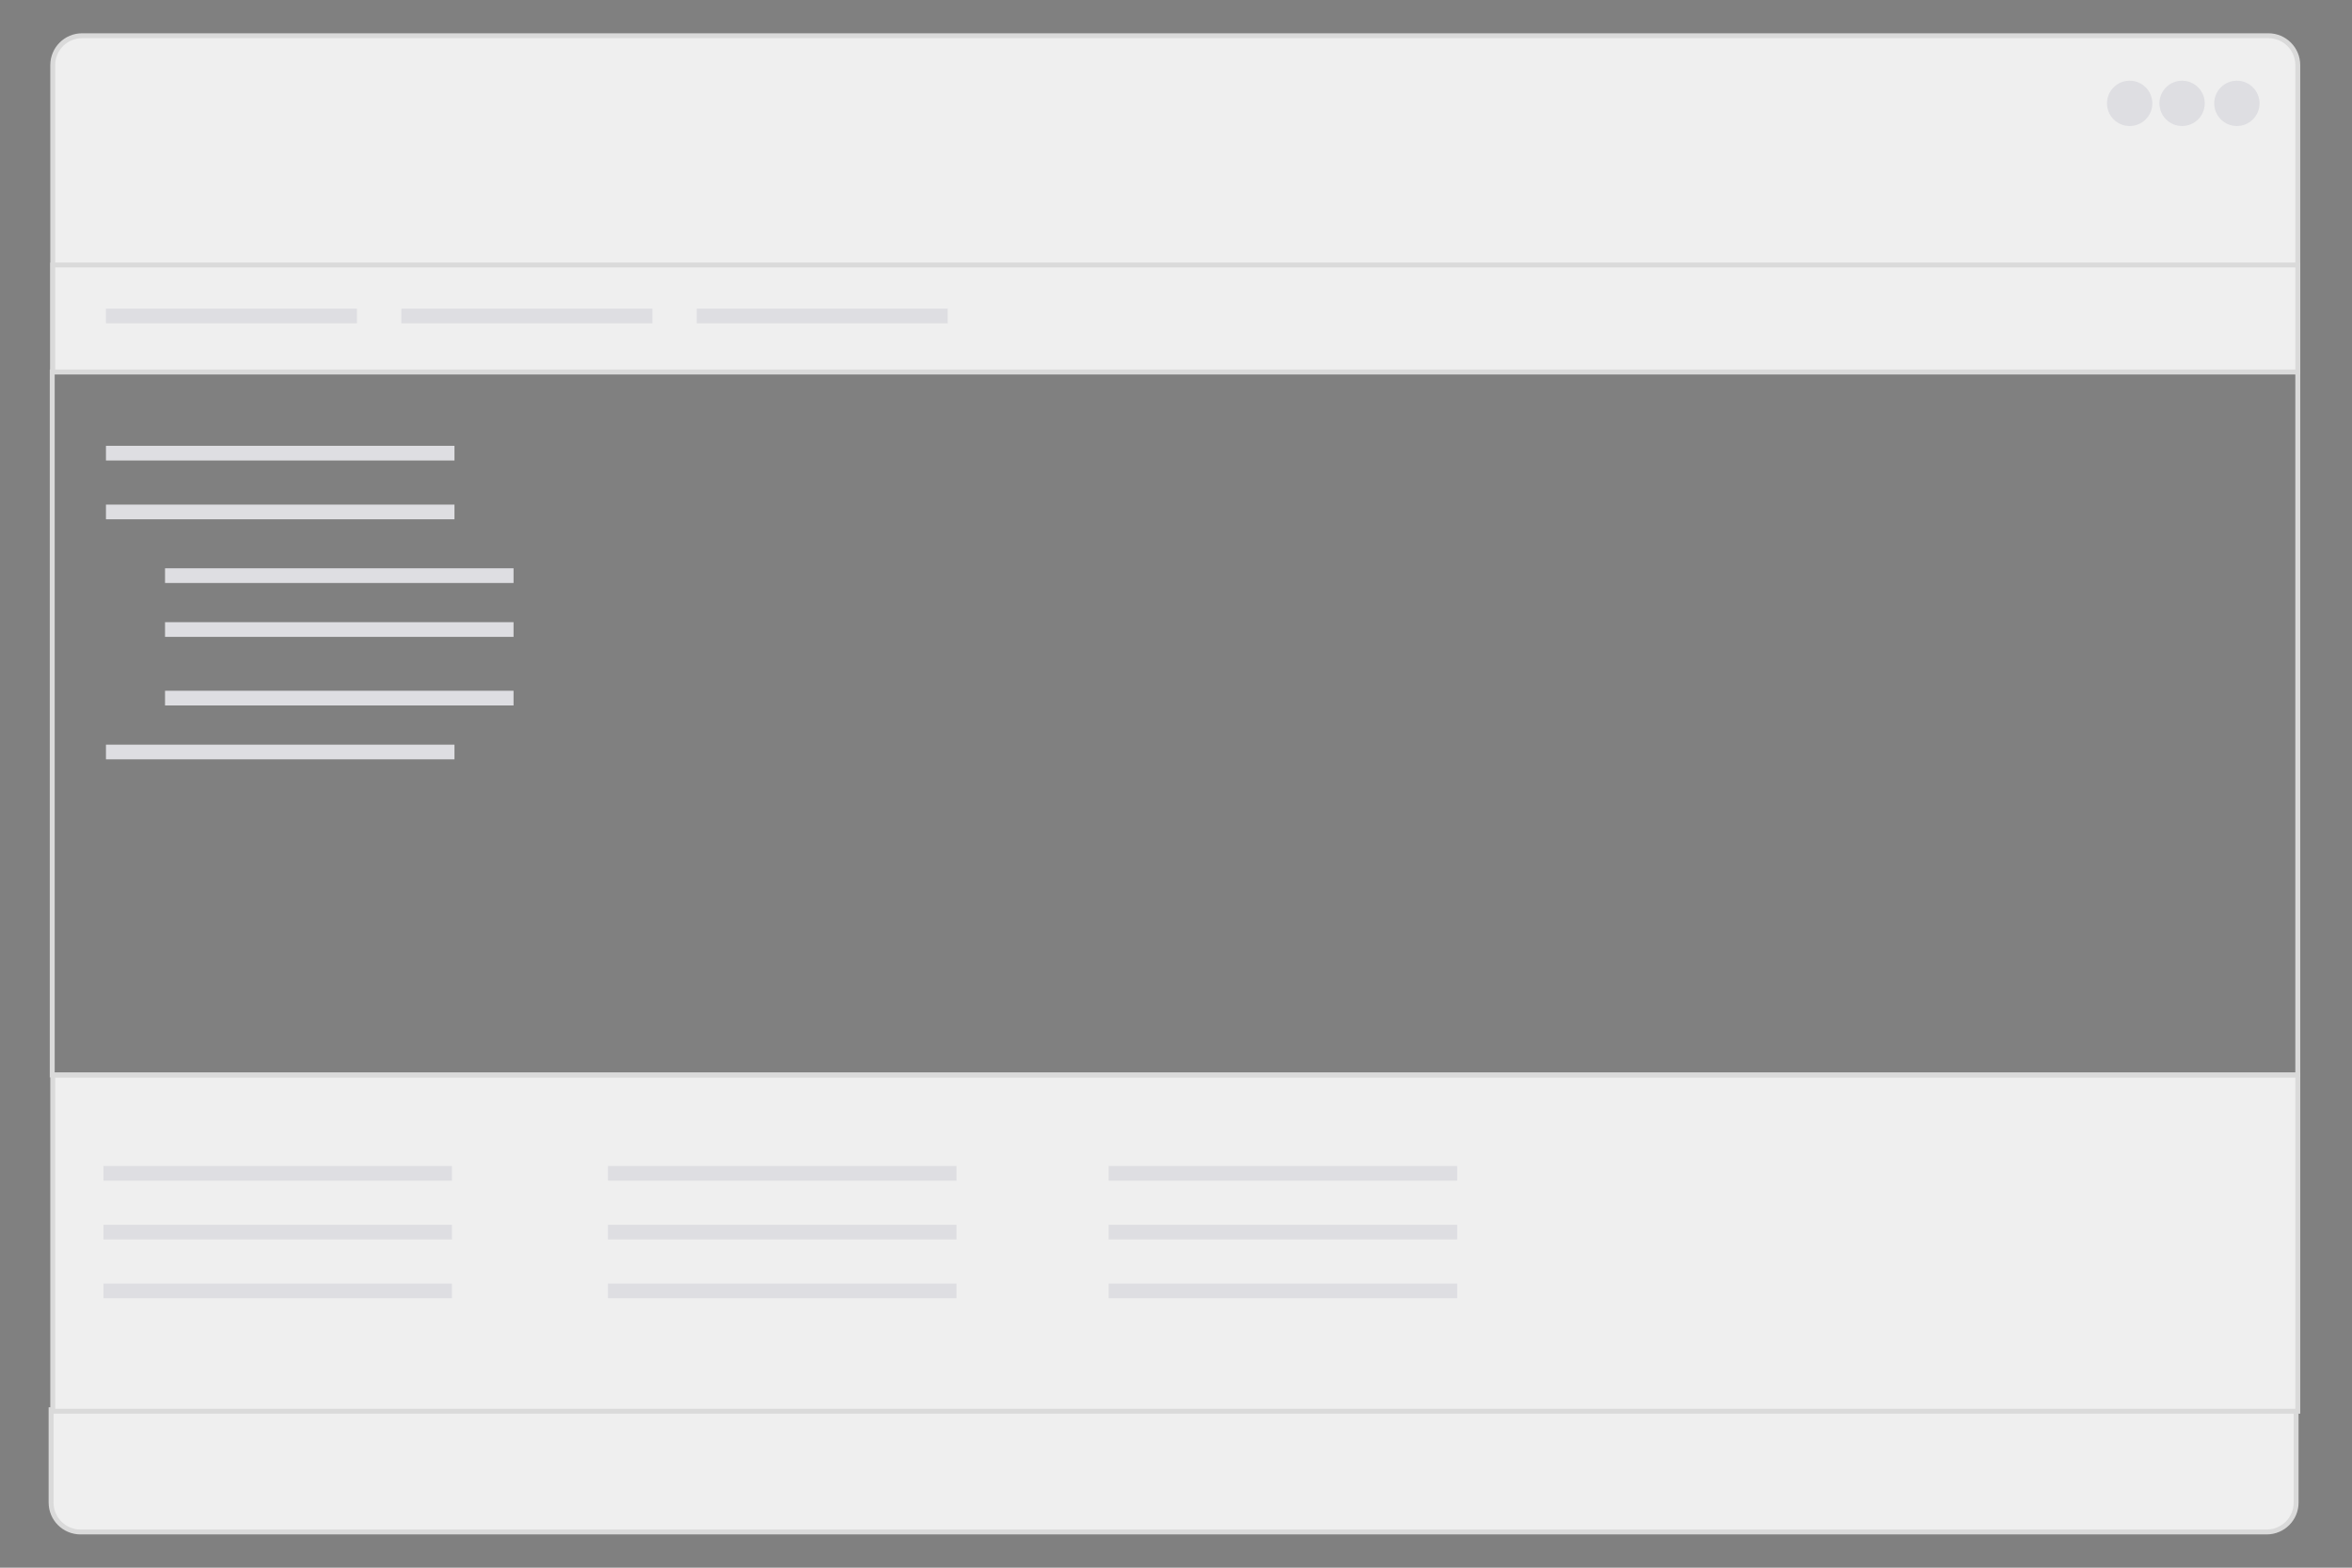 <?xml version="1.0" encoding="UTF-8" standalone="no"?>
<svg width="480px" height="320px" viewBox="0 0 480 320" version="1.1" xmlns="http://www.w3.org/2000/svg" xmlns:xlink="http://www.w3.org/1999/xlink" xmlns:sketch="http://www.bohemiancoding.com/sketch/ns">
    <rect x="0" y="0" width="480" height="320" fill="#808080" stroke="none"/>
    <!-- Generator: Sketch 3.1.1 (8761) - http://www.bohemiancoding.com/sketch -->
    <title>fluid</title>
    <desc>Created with Sketch.</desc>
    <defs></defs>
    <g id="Page-1" stroke="none" stroke-width="1" fill="none" fill-rule="evenodd" sketch:type="MSPage">
        <g id="fluid" sketch:type="MSArtboardGroup">
            <path d="M10.764,44.607 L10.764,13.29 C10.764,9.972 13.452,7.291 16.767,7.291 L462.931,7.291 C466.243,7.291 468.934,9.977 468.934,13.29 L468.934,44.607 L468.934,75.924 L10.764,75.924 L10.764,44.607 Z" id="Rectangle-2" stroke="#DADADA" fill="#EFEFEF" sketch:type="MSShapeGroup"></path>
            <path d="M10.426,297.233 L10.426,306.715 C10.426,310.025 13.116,312.709 16.429,312.709 L462.593,312.709 C465.908,312.709 468.595,310.027 468.595,306.715 L468.595,297.233 L468.595,287.752 L10.426,287.752 L10.426,297.233 Z" id="mask-3" stroke="#DADADA" fill="#EFEFEF" sketch:type="MSShapeGroup"></path>
            <rect id="Rectangle-6" stroke="#DADADA" fill="#EFEFEF" sketch:type="MSShapeGroup" x="10.764" y="219.428" width="458.17" height="68.633"></rect>
            <rect id="Rectangle-12" stroke="#DADADA" sketch:type="MSShapeGroup" x="10.66" y="75.924" width="458.274" height="143.504"></rect>
            <path d="M23.26,75.924 C22.977,75.228 22.821,74.467 22.821,73.67 L22.821,60.084 C22.821,56.775 25.508,54.086 28.822,54.086 L71.077,54.086 C74.387,54.086 77.078,56.771 77.078,60.084 L77.078,73.67 C77.078,74.466 76.922,75.227 76.639,75.924 L23.26,75.924 Z" id="Rectangle-9" fill="#0F2E86" sketch:type="MSShapeGroup"></path>
            <path d="M83.545,75.924 C83.262,75.228 83.107,74.467 83.107,73.67 L83.107,60.084 C83.107,56.775 85.793,54.086 89.107,54.086 L131.363,54.086 C134.673,54.086 137.364,56.771 137.364,60.084 L137.364,73.67 C137.364,74.466 137.208,75.227 136.925,75.924 L83.545,75.924 Z" id="Rectangle-13" fill="#0F2E86" sketch:type="MSShapeGroup"></path>
            <path d="M143.831,75.924 C143.548,75.228 143.392,74.467 143.392,73.67 L143.392,60.084 C143.392,56.775 146.079,54.086 149.393,54.086 L191.648,54.086 C194.958,54.086 197.649,56.771 197.649,60.084 L197.649,73.67 C197.649,74.466 197.493,75.227 197.21,75.924 L143.831,75.924 Z" id="Rectangle-14" fill="#0F2E86" sketch:type="MSShapeGroup"></path>
            <rect id="Rectangle-36" stroke="#DADADA" fill="#EFEFEF" sketch:type="MSShapeGroup" x="10.764" y="54.086" width="458.17" height="21.838"></rect>
            <path d="M23.123,92.5 L91.248,92.5" id="Line-19" stroke="#DEDEE2" stroke-width="3" stroke-linecap="square" sketch:type="MSShapeGroup"></path>
            <path d="M23.123,64.5 L71.351,64.5" id="Line-20" stroke="#DEDEE2" stroke-width="3" stroke-linecap="square" sketch:type="MSShapeGroup"></path>
            <path d="M83.408,64.5 L131.636,64.5" id="Line-21" stroke="#DEDEE2" stroke-width="3" stroke-linecap="square" sketch:type="MSShapeGroup"></path>
            <path d="M143.693,64.5 L191.922,64.5" id="Line-22" stroke="#DEDEE2" stroke-width="3" stroke-linecap="square" sketch:type="MSShapeGroup"></path>
            <path d="M23.123,104.5 L91.248,104.5" id="Line-4" stroke="#DEDEE2" stroke-width="3" stroke-linecap="square" sketch:type="MSShapeGroup"></path>
            <path d="M22.608,239.5 L90.733,239.5" id="Line-23" stroke="#DEDEE2" stroke-width="3" stroke-linecap="square" sketch:type="MSShapeGroup"></path>
            <path d="M22.608,251.5 L90.733,251.5" id="Line-11" stroke="#DEDEE2" stroke-width="3" stroke-linecap="square" sketch:type="MSShapeGroup"></path>
            <path d="M22.608,263.5 L90.733,263.5" id="Line-24" stroke="#DEDEE2" stroke-width="3" stroke-linecap="square" sketch:type="MSShapeGroup"></path>
            <path d="M125.576,239.5 L193.701,239.5" id="Line-25" stroke="#DEDEE2" stroke-width="3" stroke-linecap="square" sketch:type="MSShapeGroup"></path>
            <path d="M125.576,251.5 L193.701,251.5" id="Line-15" stroke="#DEDEE2" stroke-width="3" stroke-linecap="square" sketch:type="MSShapeGroup"></path>
            <path d="M125.576,263.5 L193.701,263.5" id="Line-14" stroke="#DEDEE2" stroke-width="3" stroke-linecap="square" sketch:type="MSShapeGroup"></path>
            <path d="M227.752,239.5 L295.877,239.5" id="Line-26" stroke="#DEDEE2" stroke-width="3" stroke-linecap="square" sketch:type="MSShapeGroup"></path>
            <path d="M227.752,251.5 L295.877,251.5" id="Line-18" stroke="#DEDEE2" stroke-width="3" stroke-linecap="square" sketch:type="MSShapeGroup"></path>
            <path d="M227.752,263.5 L295.877,263.5" id="Line-17" stroke="#DEDEE2" stroke-width="3" stroke-linecap="square" sketch:type="MSShapeGroup"></path>
            <path d="M35.18,117.5 L103.305,117.5" id="Line-8" stroke="#DEDEE2" stroke-width="3" stroke-linecap="square" sketch:type="MSShapeGroup"></path>
            <path d="M35.18,128.5 L103.305,128.5" id="Line-9" stroke="#DEDEE2" stroke-width="3" stroke-linecap="square" sketch:type="MSShapeGroup"></path>
            <path d="M35.18,142.5 L103.305,142.5" id="Line-10" stroke="#DEDEE2" stroke-width="3" stroke-linecap="square" sketch:type="MSShapeGroup"></path>
            <path d="M23.123,153.5 L91.248,153.5" id="Line-5" stroke="#DEDEE2" stroke-width="3" stroke-linecap="square" sketch:type="MSShapeGroup"></path>
            <ellipse id="Oval-2" fill="#DEDEE2" sketch:type="MSShapeGroup" cx="456.506" cy="21.098" rx="4.626" ry="4.626"></ellipse>
            <ellipse id="Oval-4" fill="#DEDEE2" sketch:type="MSShapeGroup" cx="445.323" cy="21.098" rx="4.626" ry="4.626"></ellipse>
            <ellipse id="Oval-5" fill="#DEDEE2" sketch:type="MSShapeGroup" cx="434.626" cy="21.098" rx="4.626" ry="4.626"></ellipse>
        </g>
    </g>
</svg>